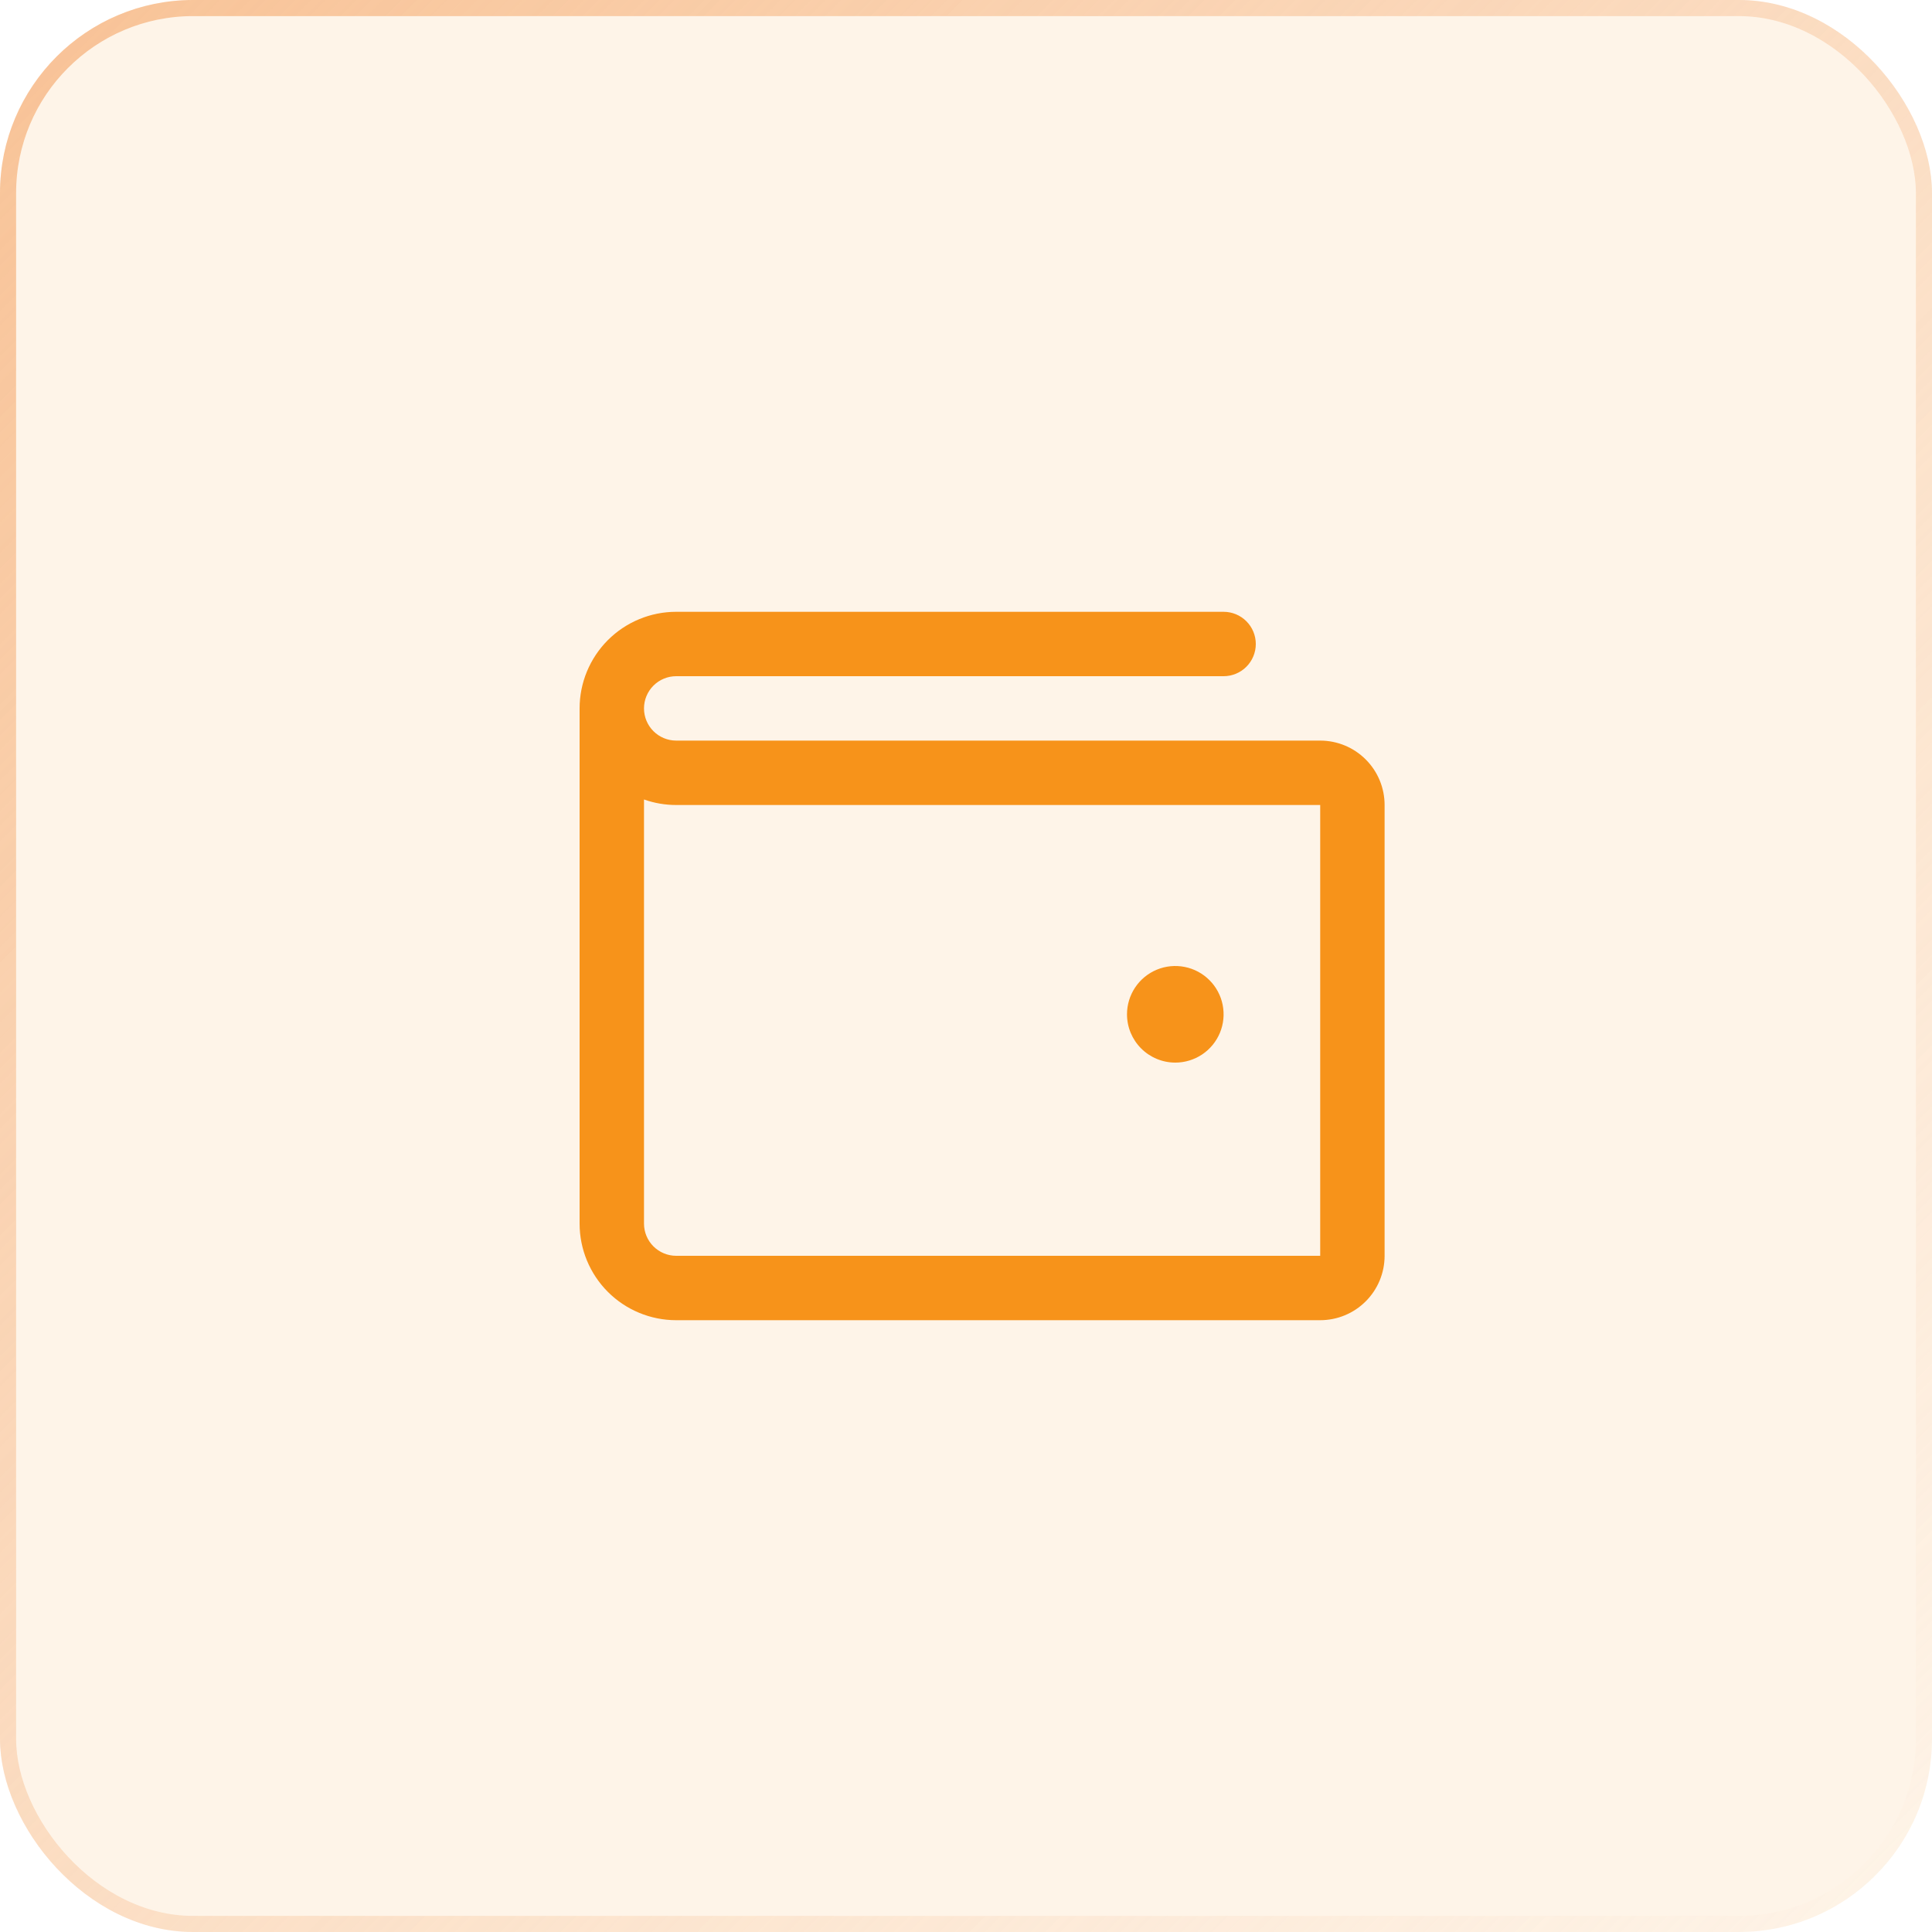 <svg width="120" height="120" viewBox="0 0 120 120" fill="none" xmlns="http://www.w3.org/2000/svg">
<g filter="url(#filter0_b_1162_31655)">
<rect width="120" height="120" rx="12" fill="#F7931A" fill-opacity="0.1"/>
<rect x="0.5" y="0.5" width="119" height="119" rx="11.5" stroke="url(#paint0_linear_1162_31655)"/>
<path d="M82 46H42C41.47 46 40.961 45.789 40.586 45.414C40.211 45.039 40 44.53 40 44C40 43.47 40.211 42.961 40.586 42.586C40.961 42.211 41.47 42 42 42H76C76.53 42 77.039 41.789 77.414 41.414C77.789 41.039 78 40.53 78 40C78 39.47 77.789 38.961 77.414 38.586C77.039 38.211 76.53 38 76 38H42C40.409 38 38.883 38.632 37.757 39.757C36.632 40.883 36 42.409 36 44V76C36 77.591 36.632 79.117 37.757 80.243C38.883 81.368 40.409 82 42 82H82C83.061 82 84.078 81.579 84.828 80.828C85.579 80.078 86 79.061 86 78V50C86 48.939 85.579 47.922 84.828 47.172C84.078 46.421 83.061 46 82 46ZM82 78H42C41.47 78 40.961 77.789 40.586 77.414C40.211 77.039 40 76.53 40 76V49.657C40.642 49.885 41.319 50.001 42 50H82V78ZM70 63C70 62.407 70.176 61.827 70.506 61.333C70.835 60.84 71.304 60.455 71.852 60.228C72.4 60.001 73.003 59.942 73.585 60.058C74.167 60.173 74.702 60.459 75.121 60.879C75.541 61.298 75.827 61.833 75.942 62.415C76.058 62.997 75.999 63.6 75.772 64.148C75.545 64.696 75.16 65.165 74.667 65.494C74.173 65.824 73.593 66 73 66C72.204 66 71.441 65.684 70.879 65.121C70.316 64.559 70 63.796 70 63Z" fill="#F7931A"/>
</g>
<defs>
<filter id="filter0_b_1162_31655" x="-8" y="-8" width="136" height="136" filterUnits="userSpaceOnUse" color-interpolation-filters="sRGB">
<feFlood flood-opacity="0" result="BackgroundImageFix"/>
<feGaussianBlur in="BackgroundImageFix" stdDeviation="4"/>
<feComposite in2="SourceAlpha" operator="in" result="effect1_backgroundBlur_1162_31655"/>
<feBlend mode="normal" in="SourceGraphic" in2="effect1_backgroundBlur_1162_31655" result="shape"/>
</filter>
<linearGradient id="paint0_linear_1162_31655" x1="0" y1="0" x2="120" y2="120" gradientUnits="userSpaceOnUse">
<stop stop-color="#F8C296"/>
<stop offset="1" stop-color="#F9CAA4" stop-opacity="0"/>
</linearGradient>
</defs>
</svg>
